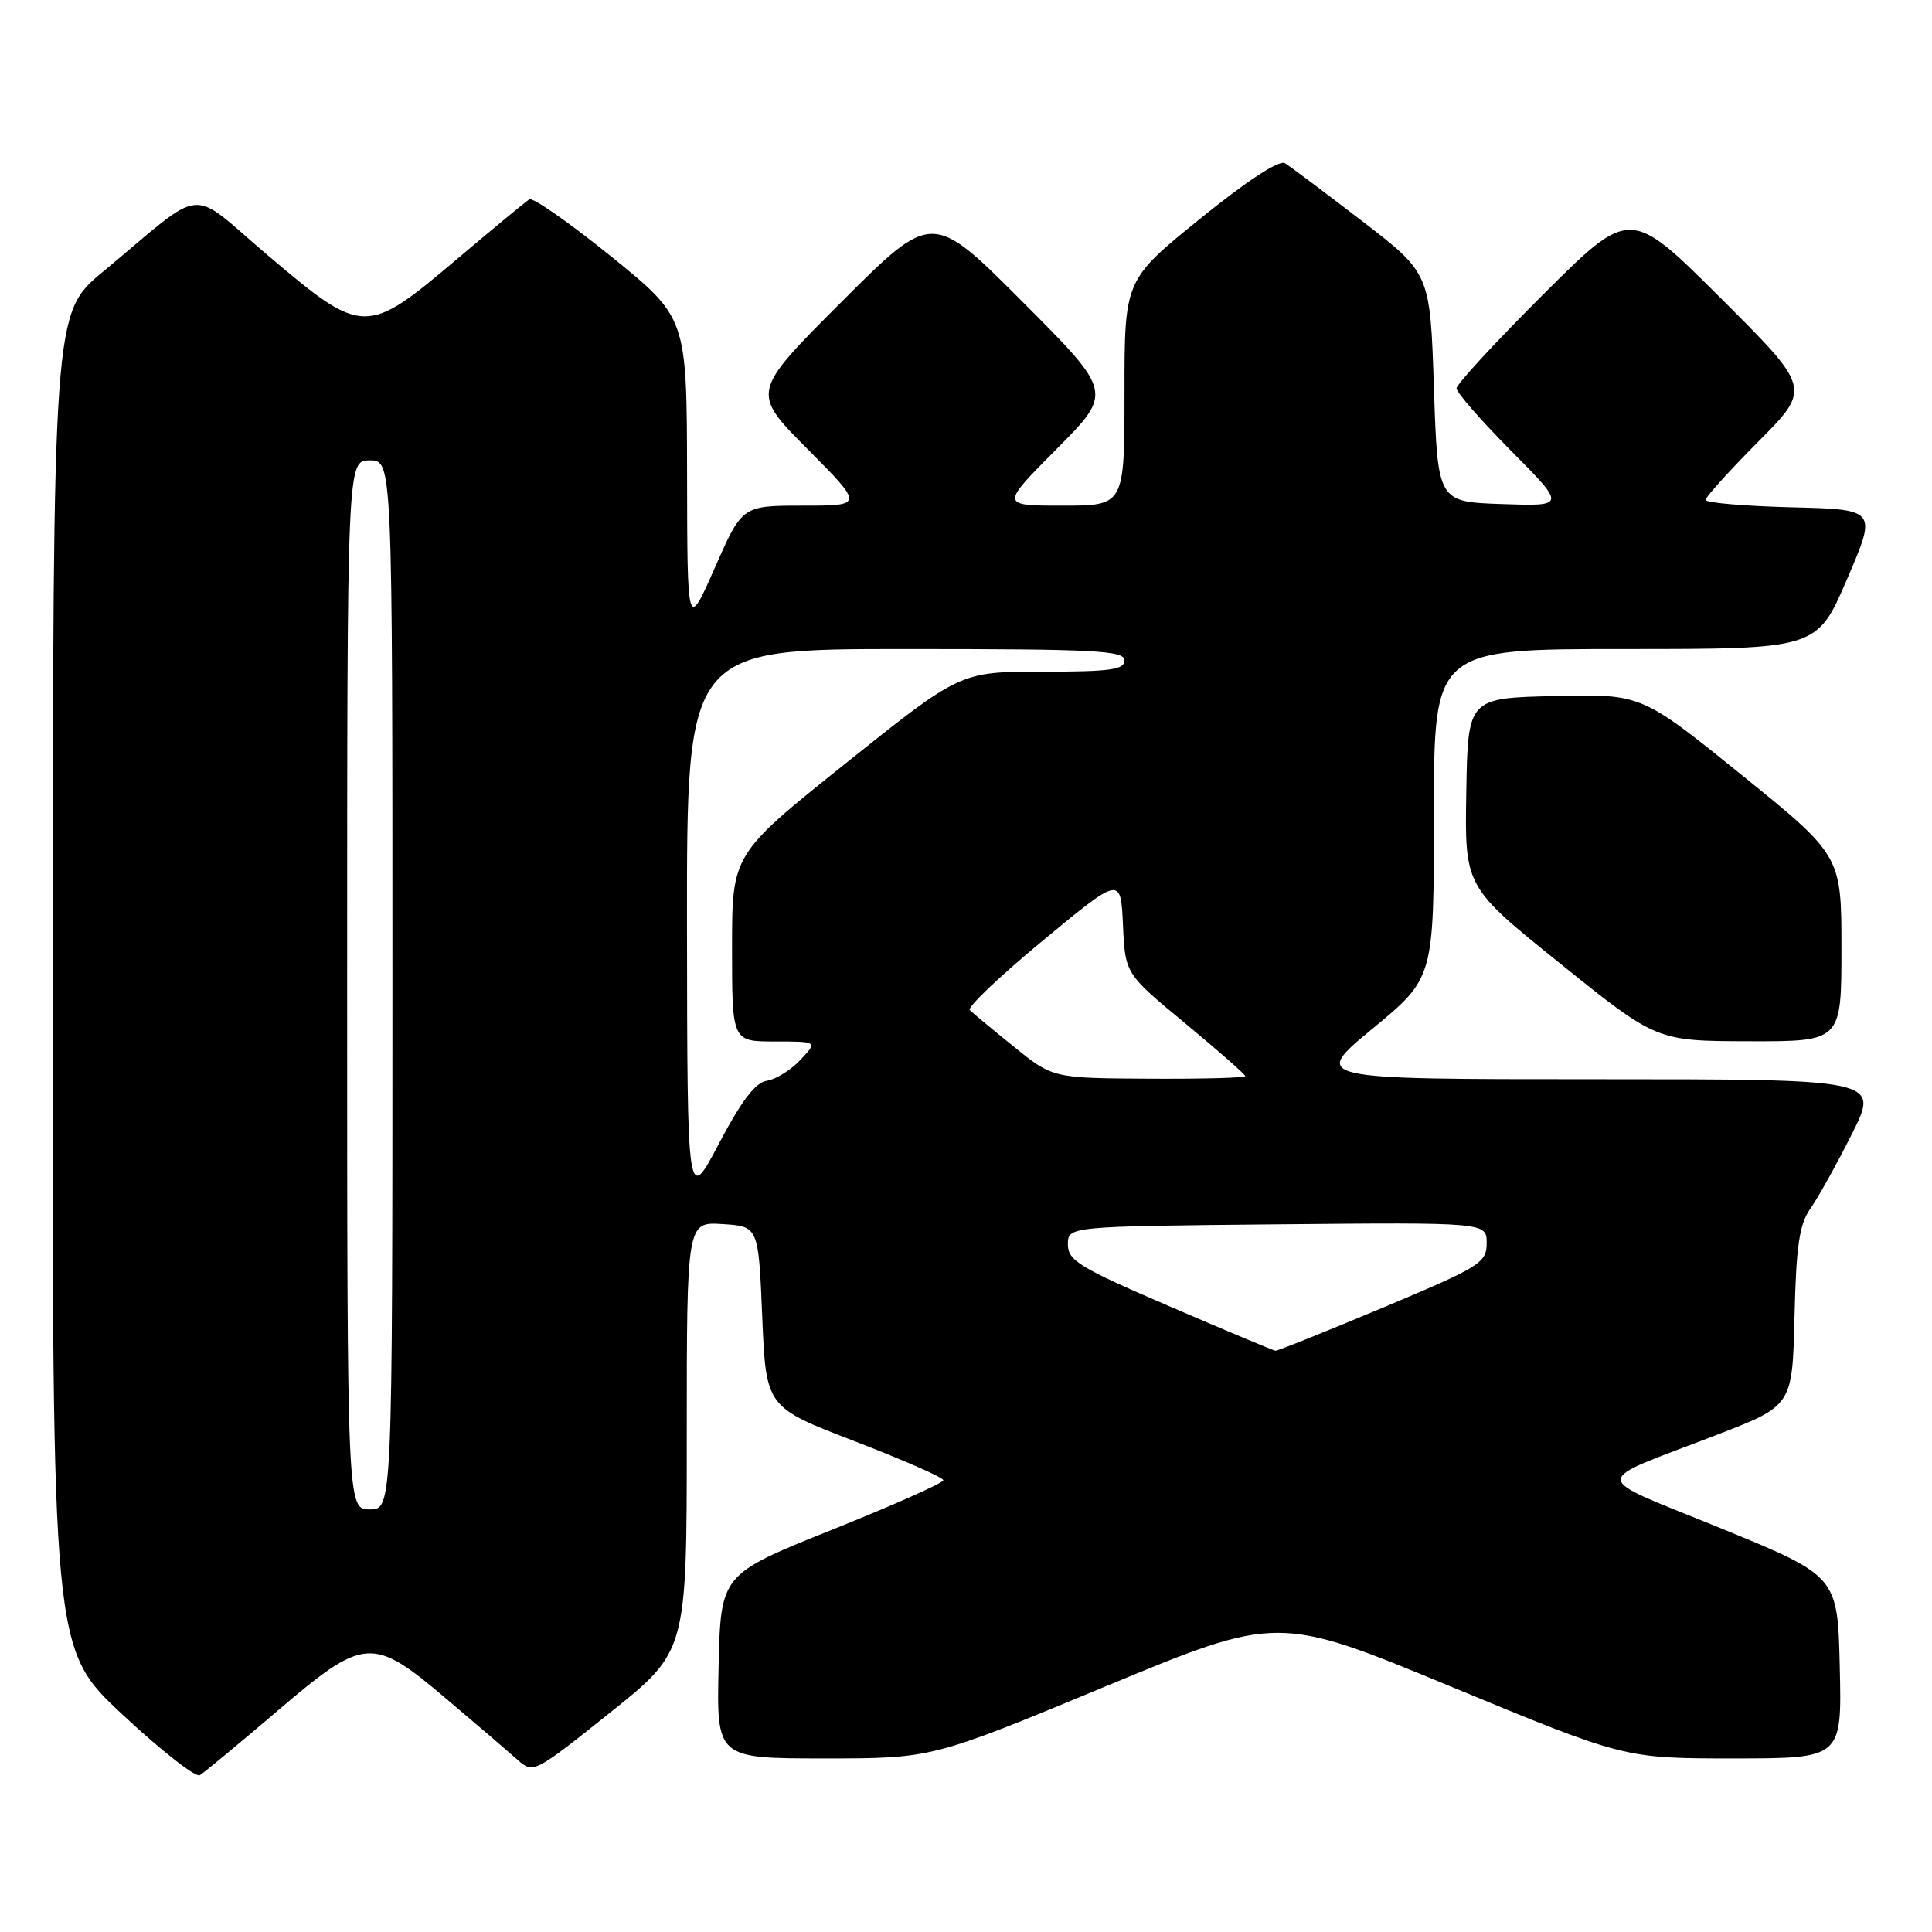 <?xml version="1.0" encoding="UTF-8" standalone="no"?>
<!DOCTYPE svg PUBLIC "-//W3C//DTD SVG 1.1//EN" "http://www.w3.org/Graphics/SVG/1.1/DTD/svg11.dtd" >
<svg xmlns="http://www.w3.org/2000/svg" xmlns:xlink="http://www.w3.org/1999/xlink" version="1.1" viewBox="0 0 256 256">
 <g >
 <path fill="currentColor"
d=" M 36.65 226.80 C 48.34 216.83 49.30 216.76 59.22 225.17 C 63.23 228.56 67.44 232.17 68.59 233.19 C 70.66 235.03 70.79 234.96 80.84 226.93 C 91.00 218.82 91.00 218.82 91.00 190.35 C 91.00 161.89 91.00 161.89 95.75 162.20 C 100.50 162.50 100.50 162.50 101.00 174.48 C 101.50 186.46 101.50 186.46 113.25 190.97 C 119.71 193.46 125.00 195.78 125.00 196.14 C 125.00 196.49 118.36 199.45 110.25 202.70 C 95.50 208.61 95.50 208.61 95.22 220.81 C 94.94 233.00 94.94 233.00 109.22 233.00 C 123.50 233.00 123.50 233.00 146.41 223.49 C 169.31 213.98 169.31 213.98 192.28 223.49 C 215.25 233.00 215.25 233.00 229.66 233.00 C 244.06 233.00 244.06 233.00 243.78 220.92 C 243.50 208.84 243.50 208.84 228.01 202.50 C 210.40 195.30 210.46 196.69 227.50 190.12 C 237.50 186.26 237.50 186.26 237.78 174.49 C 238.01 164.98 238.42 162.22 239.91 160.11 C 240.92 158.67 243.39 154.24 245.39 150.25 C 249.03 143.00 249.03 143.00 211.39 143.00 C 173.76 143.00 173.76 143.00 181.88 136.29 C 190.00 129.59 190.00 129.59 190.00 107.79 C 190.00 86.00 190.00 86.00 215.38 86.00 C 240.76 86.00 240.76 86.00 244.74 76.75 C 248.72 67.50 248.72 67.50 237.36 67.22 C 231.11 67.06 226.00 66.62 226.00 66.24 C 226.00 65.86 229.15 62.38 233.00 58.50 C 239.99 51.46 239.99 51.46 228.00 39.50 C 216.00 27.53 216.00 27.53 204.50 39.00 C 198.18 45.31 193.00 50.91 193.00 51.46 C 193.00 52.01 196.26 55.74 200.25 59.76 C 207.50 67.08 207.50 67.08 199.00 66.79 C 190.50 66.50 190.50 66.50 190.00 51.36 C 189.50 36.23 189.50 36.23 180.50 29.30 C 175.55 25.50 170.94 22.04 170.26 21.63 C 169.48 21.17 165.26 23.93 159.01 28.99 C 149.00 37.10 149.00 37.10 149.00 52.05 C 149.00 67.00 149.00 67.00 140.78 67.00 C 132.55 67.00 132.55 67.00 140.00 59.50 C 147.46 51.99 147.46 51.99 135.49 39.99 C 123.52 27.99 123.52 27.99 111.53 39.98 C 99.53 51.98 99.53 51.98 106.99 59.49 C 114.45 67.00 114.45 67.00 106.39 67.00 C 98.34 67.00 98.34 67.00 94.71 75.25 C 91.07 83.50 91.07 83.50 91.04 62.80 C 91.00 42.10 91.00 42.10 80.99 33.99 C 75.49 29.54 70.61 26.13 70.14 26.41 C 69.68 26.70 65.29 30.32 60.40 34.46 C 48.53 44.50 48.06 44.49 35.58 33.91 C 24.72 24.71 27.57 24.44 13.65 36.00 C 7.03 41.50 7.03 41.50 6.98 130.00 C 6.93 218.50 6.93 218.50 16.20 227.16 C 21.30 231.93 25.93 235.55 26.48 235.22 C 27.04 234.88 31.62 231.09 36.65 226.80 Z  M 244.00 125.69 C 244.00 113.38 244.00 113.38 230.75 102.66 C 217.50 91.95 217.50 91.95 206.00 92.23 C 194.50 92.50 194.50 92.50 194.29 105.00 C 194.08 117.50 194.08 117.50 206.79 127.72 C 219.50 137.94 219.50 137.94 231.75 137.97 C 244.00 138.00 244.00 138.00 244.00 125.69 Z  M 46.00 130.50 C 46.00 61.00 46.00 61.00 49.00 61.00 C 52.00 61.00 52.00 61.00 52.00 130.50 C 52.00 200.00 52.00 200.00 49.00 200.00 C 46.00 200.00 46.00 200.00 46.00 130.50 Z  M 155.00 173.11 C 143.03 167.96 141.50 167.03 141.50 164.90 C 141.50 162.50 141.50 162.50 169.25 162.23 C 197.00 161.97 197.00 161.97 196.99 164.73 C 196.98 167.34 196.17 167.84 183.24 173.27 C 175.68 176.44 169.28 179.01 169.00 178.98 C 168.72 178.95 162.43 176.31 155.00 173.11 Z  M 91.03 122.75 C 91.00 86.00 91.00 86.00 120.00 86.00 C 145.11 86.00 149.00 86.20 149.00 87.50 C 149.00 88.74 147.13 89.00 138.13 89.00 C 127.25 89.00 127.25 89.00 112.13 101.09 C 97.00 113.19 97.00 113.19 97.00 125.59 C 97.00 138.00 97.00 138.00 102.67 138.00 C 108.35 138.00 108.35 138.00 106.05 140.45 C 104.79 141.79 102.79 143.03 101.63 143.20 C 100.11 143.41 98.29 145.80 95.28 151.50 C 91.07 159.50 91.07 159.50 91.03 122.75 Z  M 134.33 138.68 C 131.48 136.38 128.86 134.20 128.50 133.84 C 128.14 133.47 132.49 129.34 138.17 124.64 C 148.50 116.10 148.50 116.10 148.80 122.56 C 149.09 129.02 149.09 129.02 157.05 135.60 C 161.42 139.22 165.00 142.36 165.00 142.59 C 165.00 142.82 159.26 142.97 152.25 142.93 C 139.50 142.86 139.50 142.86 134.33 138.68 Z "/>
</g>
</svg>